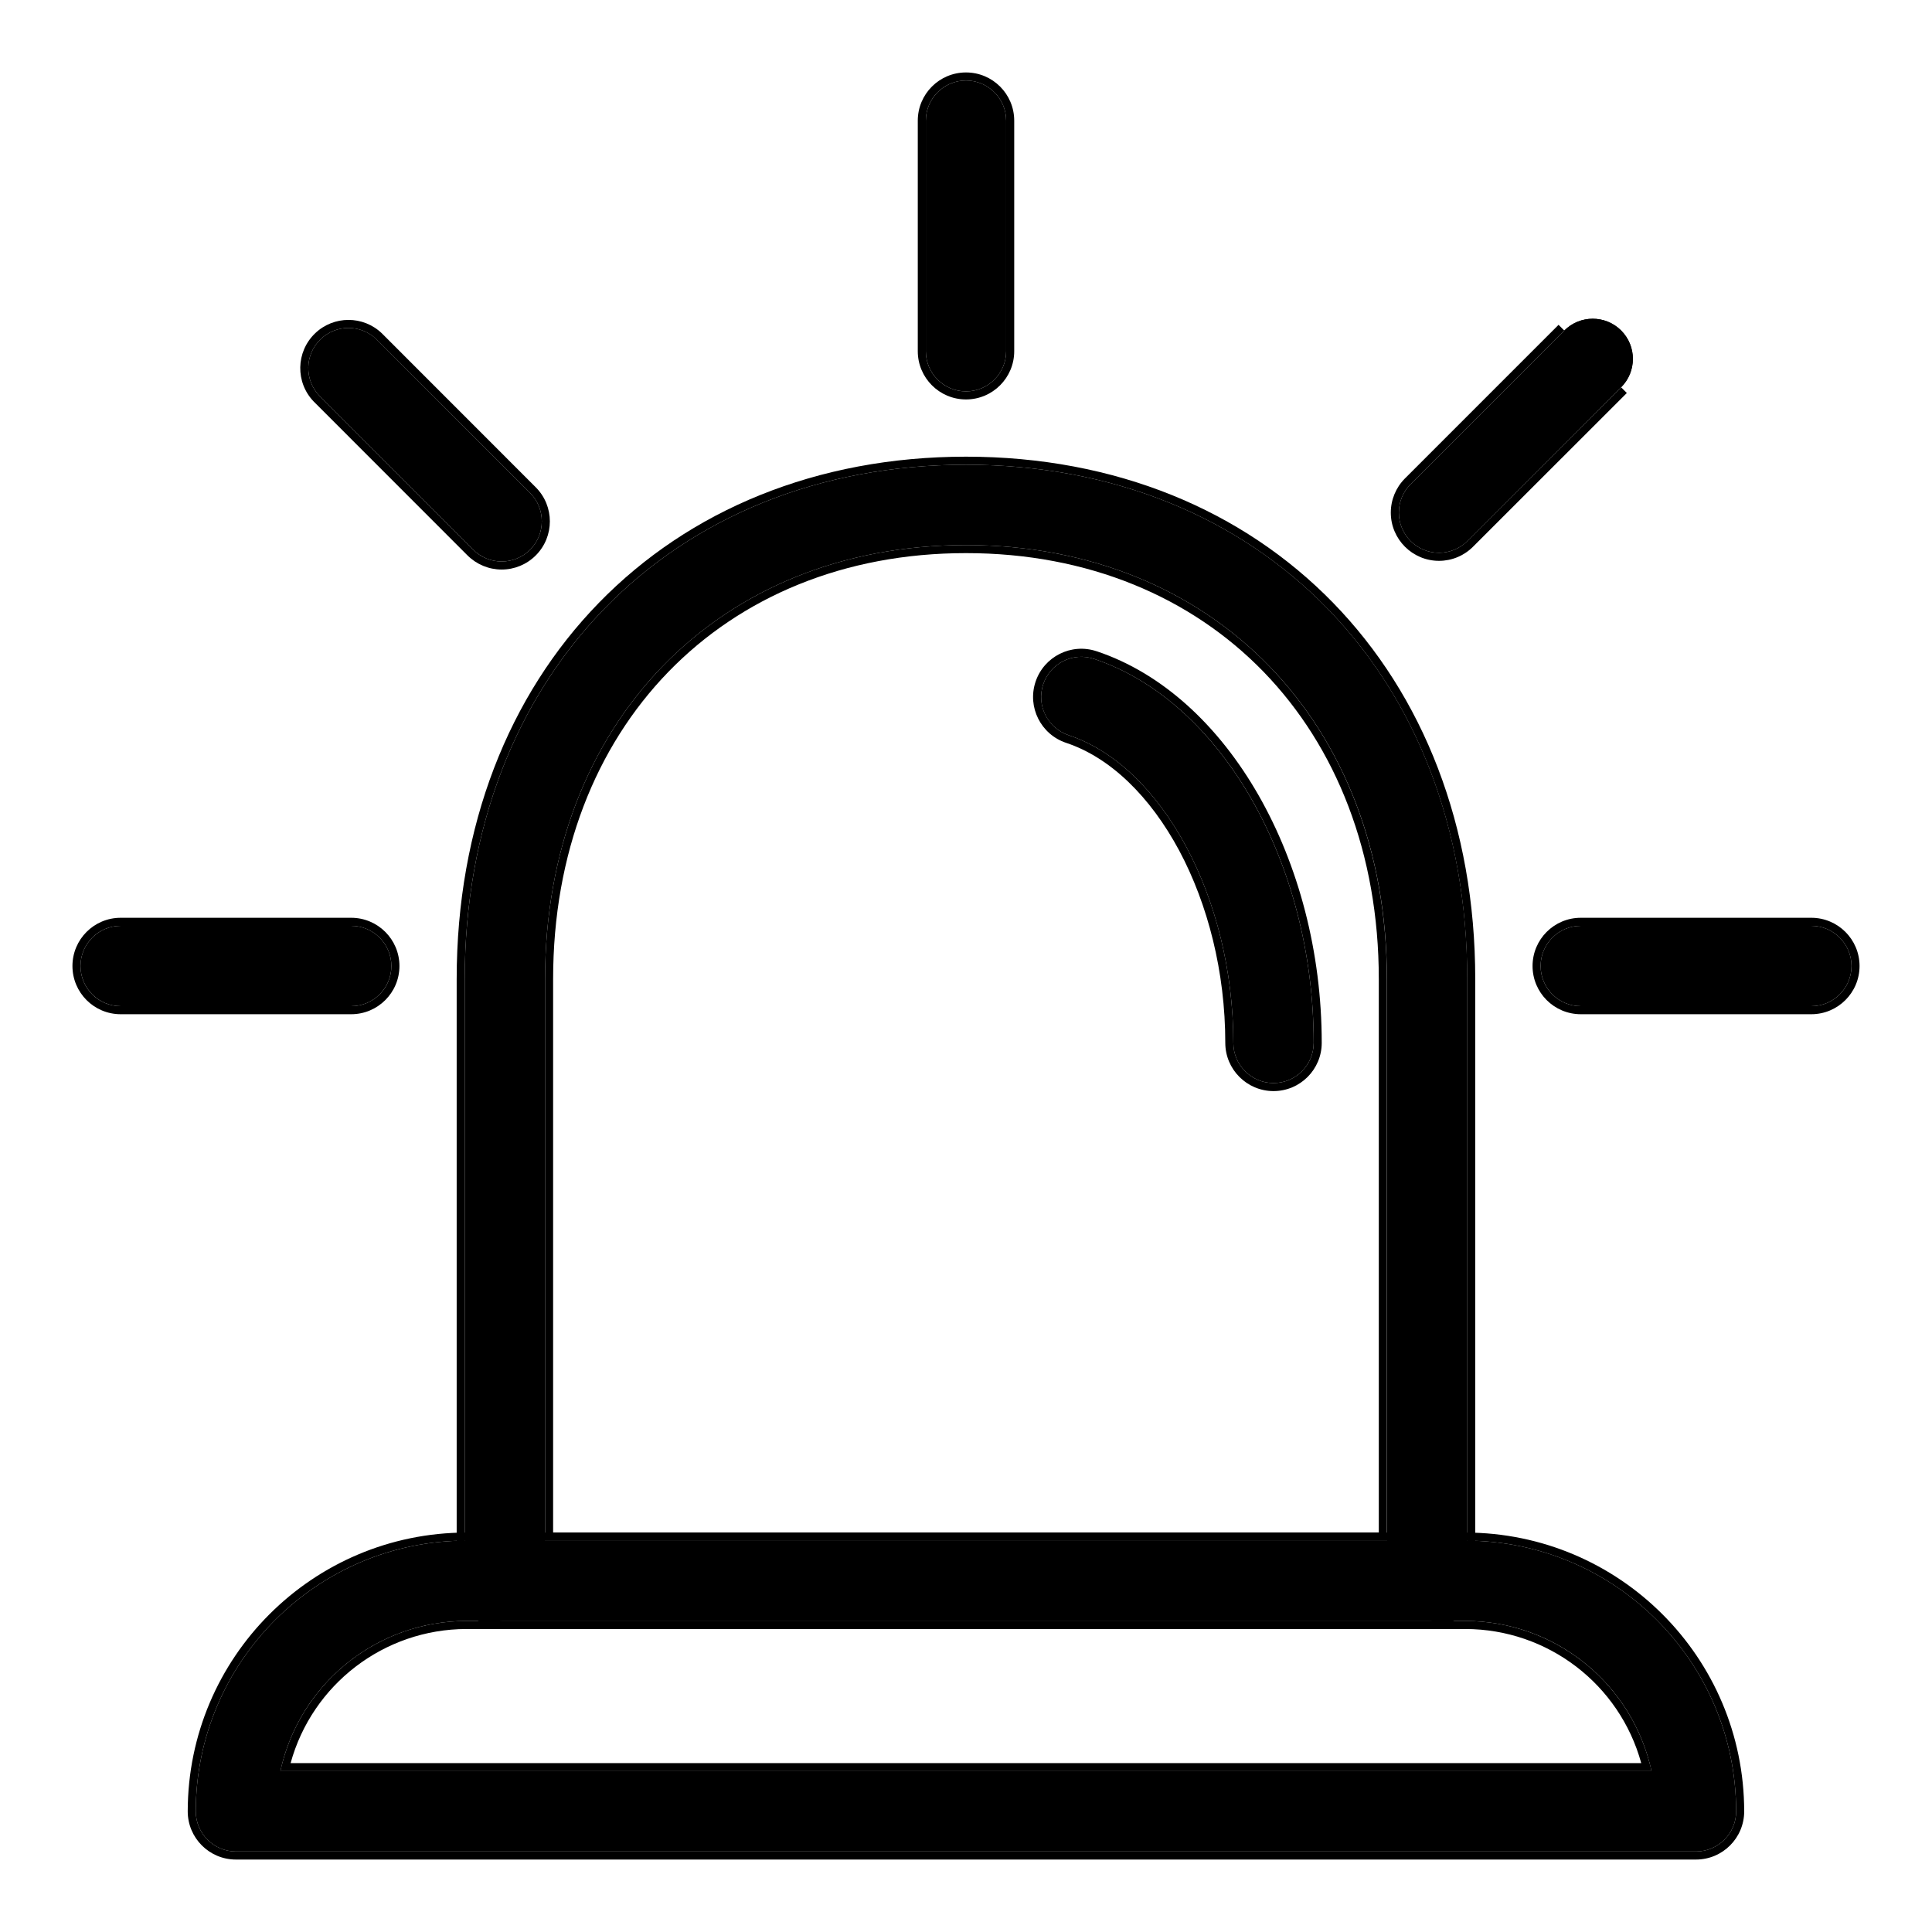 <svg width="24" height="24" viewBox="0 0 24 24" fill="none" xmlns="http://www.w3.org/2000/svg">
    <g clip-path="url(#clip0_192_14987)">
        <path d="M17.727 20.136H6.272C5.997 20.136 5.773 19.913 5.773 19.637V12.164C5.773 8.401 8.334 5.773 12 5.773C15.666 5.773 18.227 8.401 18.227 12.164V19.637C18.227 19.913 18.003 20.136 17.727 20.136ZM6.771 19.138H17.229V12.164C17.229 8.989 15.079 6.771 12 6.771C8.921 6.771 6.771 8.989 6.771 12.164V19.138Z"
              fill="currentColor"/>
        <path fill-rule="evenodd" clip-rule="evenodd"
              d="M17.727 20.236H6.272C5.941 20.236 5.673 19.968 5.673 19.637V12.164C5.673 10.259 6.321 8.636 7.44 7.488C8.559 6.339 10.142 5.673 12 5.673C13.858 5.673 15.441 6.339 16.56 7.488C17.678 8.636 18.326 10.259 18.326 12.164V19.637C18.326 19.968 18.058 20.236 17.727 20.236ZM17.228 12.164C17.228 8.989 15.079 6.771 12 6.771C8.921 6.771 6.771 8.989 6.771 12.164V19.138H17.228V12.164ZM17.128 19.038V12.164C17.128 10.599 16.599 9.277 15.697 8.346C14.795 7.416 13.514 6.871 12 6.871C10.485 6.871 9.205 7.416 8.303 8.346C7.4 9.277 6.871 10.599 6.871 12.164V19.038H17.128ZM6.272 20.136H17.727C18.003 20.136 18.226 19.913 18.226 19.637V12.164C18.226 8.401 15.666 5.773 12 5.773C8.334 5.773 5.773 8.401 5.773 12.164V19.637C5.773 19.913 5.996 20.136 6.272 20.136Z"
              fill="currentColor"/>
        <path d="M15.82 13.454C15.545 13.454 15.321 13.23 15.321 12.955C15.321 11.164 14.442 9.521 13.275 9.133C13.013 9.045 12.872 8.763 12.959 8.501C13.046 8.239 13.329 8.097 13.591 8.185C15.171 8.712 16.319 10.718 16.319 12.955C16.319 13.23 16.096 13.454 15.82 13.454Z"
              fill="currentColor"/>
        <path fill-rule="evenodd" clip-rule="evenodd"
              d="M13.244 9.228L13.244 9.228C12.93 9.123 12.759 8.784 12.864 8.469C12.969 8.155 13.308 7.985 13.622 8.09L13.623 8.09C15.259 8.636 16.419 10.694 16.419 12.955C16.419 13.285 16.151 13.554 15.82 13.554C15.49 13.554 15.221 13.285 15.221 12.955C15.221 12.075 15.005 11.233 14.648 10.565C14.289 9.896 13.795 9.411 13.244 9.228ZM13.275 9.133C13.014 9.045 12.872 8.763 12.959 8.501C13.046 8.239 13.329 8.097 13.591 8.185C15.172 8.712 16.319 10.718 16.319 12.955C16.319 13.23 16.096 13.454 15.82 13.454C15.545 13.454 15.321 13.23 15.321 12.955C15.321 11.164 14.442 9.521 13.275 9.133Z"
              fill="currentColor"/>
        <path d="M21.068 23H2.931C2.655 23 2.432 22.776 2.432 22.501C2.434 20.645 3.938 19.14 5.794 19.138H18.205C20.061 19.14 21.565 20.645 21.567 22.501C21.567 22.776 21.344 23 21.068 23ZM3.483 22.002H20.516C20.28 20.914 19.318 20.138 18.205 20.136H5.794C4.681 20.138 3.719 20.914 3.483 22.002Z"
              fill="currentColor"/>
        <path fill-rule="evenodd" clip-rule="evenodd"
              d="M2.332 22.501C2.334 20.589 3.883 19.04 5.794 19.038L18.204 19.038C20.116 19.04 21.665 20.589 21.667 22.501C21.667 22.832 21.399 23.1 21.068 23.1H2.931C2.6 23.1 2.332 22.832 2.332 22.501ZM20.516 22.002C20.509 21.968 20.501 21.935 20.492 21.902C20.22 20.867 19.283 20.138 18.204 20.136H5.794C4.715 20.138 3.779 20.867 3.507 21.902C3.498 21.935 3.49 21.968 3.483 22.002H20.516ZM3.61 21.902H20.388C20.12 20.924 19.229 20.238 18.204 20.236H5.794C4.77 20.238 3.879 20.924 3.61 21.902ZM2.931 23H21.068C21.344 23 21.567 22.776 21.567 22.501C21.565 20.645 20.061 19.14 18.204 19.138H5.794C3.938 19.14 2.434 20.645 2.432 22.501C2.432 22.776 2.655 23 2.931 23Z"
              fill="currentColor"/>
        <path d="M4.363 12.499H1.499C1.224 12.499 1 12.275 1 12C1 11.725 1.224 11.501 1.499 11.501H4.363C4.638 11.501 4.862 11.725 4.862 12C4.862 12.275 4.638 12.499 4.363 12.499Z"
              fill="currentColor"/>
        <path fill-rule="evenodd" clip-rule="evenodd"
              d="M4.363 12.599H1.499C1.168 12.599 0.9 12.331 0.9 12C0.9 11.669 1.168 11.401 1.499 11.401H4.363C4.693 11.401 4.962 11.669 4.962 12C4.962 12.331 4.693 12.599 4.363 12.599ZM1.499 12.499H4.363C4.638 12.499 4.862 12.276 4.862 12C4.862 11.725 4.638 11.501 4.363 11.501H1.499C1.223 11.501 1 11.725 1 12C1 12.276 1.223 12.499 1.499 12.499Z"
              fill="currentColor"/>
        <path d="M6.232 6.975C6.1 6.975 5.973 6.923 5.879 6.829L3.97 4.919C3.778 4.721 3.784 4.405 3.982 4.214C4.176 4.027 4.482 4.027 4.676 4.214L6.585 6.123C6.779 6.318 6.779 6.634 6.585 6.829C6.491 6.923 6.364 6.975 6.232 6.975Z"
              fill="currentColor"/>
        <path fill-rule="evenodd" clip-rule="evenodd"
              d="M3.97 4.919C3.778 4.721 3.784 4.405 3.982 4.214C4.176 4.027 4.482 4.027 4.675 4.214L6.585 6.123C6.779 6.318 6.779 6.634 6.585 6.829C6.491 6.923 6.364 6.975 6.232 6.975C6.1 6.975 5.972 6.923 5.879 6.829L3.97 4.919ZM5.808 6.9C5.921 7.012 6.073 7.075 6.232 7.075C6.391 7.075 6.543 7.012 6.655 6.9C6.889 6.666 6.889 6.287 6.655 6.053L4.746 4.143L4.745 4.142C4.513 3.918 4.145 3.918 3.913 4.142C3.675 4.372 3.668 4.751 3.898 4.989L5.808 6.9C5.808 6.9 5.808 6.899 5.808 6.9Z"
              fill="currentColor"/>
        <path d="M12 4.862C11.725 4.862 11.501 4.638 11.501 4.363V1.499C11.501 1.224 11.725 1 12 1C12.275 1 12.499 1.224 12.499 1.499V4.363C12.499 4.638 12.275 4.862 12 4.862Z"
              fill="currentColor"/>
        <path fill-rule="evenodd" clip-rule="evenodd"
              d="M12 4.962C11.669 4.962 11.401 4.693 11.401 4.363V1.499C11.401 1.168 11.669 0.9 12 0.9C12.331 0.9 12.599 1.168 12.599 1.499V4.363C12.599 4.693 12.331 4.962 12 4.962ZM11.501 4.363C11.501 4.638 11.724 4.862 12 4.862C12.275 4.862 12.499 4.638 12.499 4.363V1.499C12.499 1.224 12.275 1 12 1C11.724 1 11.501 1.224 11.501 1.499V4.363Z"
              fill="currentColor"/>
        <path d="M17.876 6.867C17.6 6.867 17.377 6.643 17.377 6.368C17.377 6.235 17.429 6.109 17.523 6.015L19.432 4.106C19.627 3.911 19.943 3.911 20.138 4.105C20.333 4.3 20.333 4.616 20.138 4.811L18.229 6.721C18.135 6.814 18.008 6.867 17.876 6.867Z"
              fill="currentColor"/>
        <path fill-rule="evenodd" clip-rule="evenodd"
              d="M20.209 4.882L20.209 4.882L18.299 6.791C18.299 6.791 18.299 6.791 18.299 6.791C18.187 6.904 18.034 6.967 17.876 6.967C17.545 6.967 17.277 6.698 17.277 6.368C17.277 6.209 17.34 6.057 17.452 5.944L19.361 4.035C19.361 4.035 19.361 4.035 19.361 4.035L19.361 4.035L19.432 4.106C19.627 3.911 19.943 3.911 20.138 4.105C20.333 4.3 20.333 4.616 20.138 4.811L18.228 6.721C18.135 6.814 18.008 6.867 17.876 6.867C17.6 6.867 17.377 6.643 17.377 6.368C17.377 6.235 17.429 6.109 17.523 6.015L19.432 4.106"
              fill="currentColor"/>
        <path d="M22.501 12.499H19.637C19.362 12.499 19.138 12.275 19.138 12C19.138 11.725 19.362 11.501 19.637 11.501H22.501C22.776 11.501 23 11.725 23 12C23 12.275 22.776 12.499 22.501 12.499Z"
              fill="currentColor"/>
        <path fill-rule="evenodd" clip-rule="evenodd"
              d="M22.501 12.599H19.637C19.306 12.599 19.038 12.331 19.038 12C19.038 11.669 19.306 11.401 19.637 11.401H22.501C22.831 11.401 23.1 11.669 23.1 12C23.1 12.331 22.831 12.599 22.501 12.599ZM19.637 12.499H22.501C22.776 12.499 23 12.276 23 12C23 11.725 22.776 11.501 22.501 11.501H19.637C19.362 11.501 19.138 11.725 19.138 12C19.138 12.276 19.362 12.499 19.637 12.499Z"
              fill="currentColor"/>
    </g>
    <defs>
        <clipPath id="clip0_192_14987">
            <rect width="24" height="24" fill="currentColor"/>
        </clipPath>
    </defs>
</svg>
